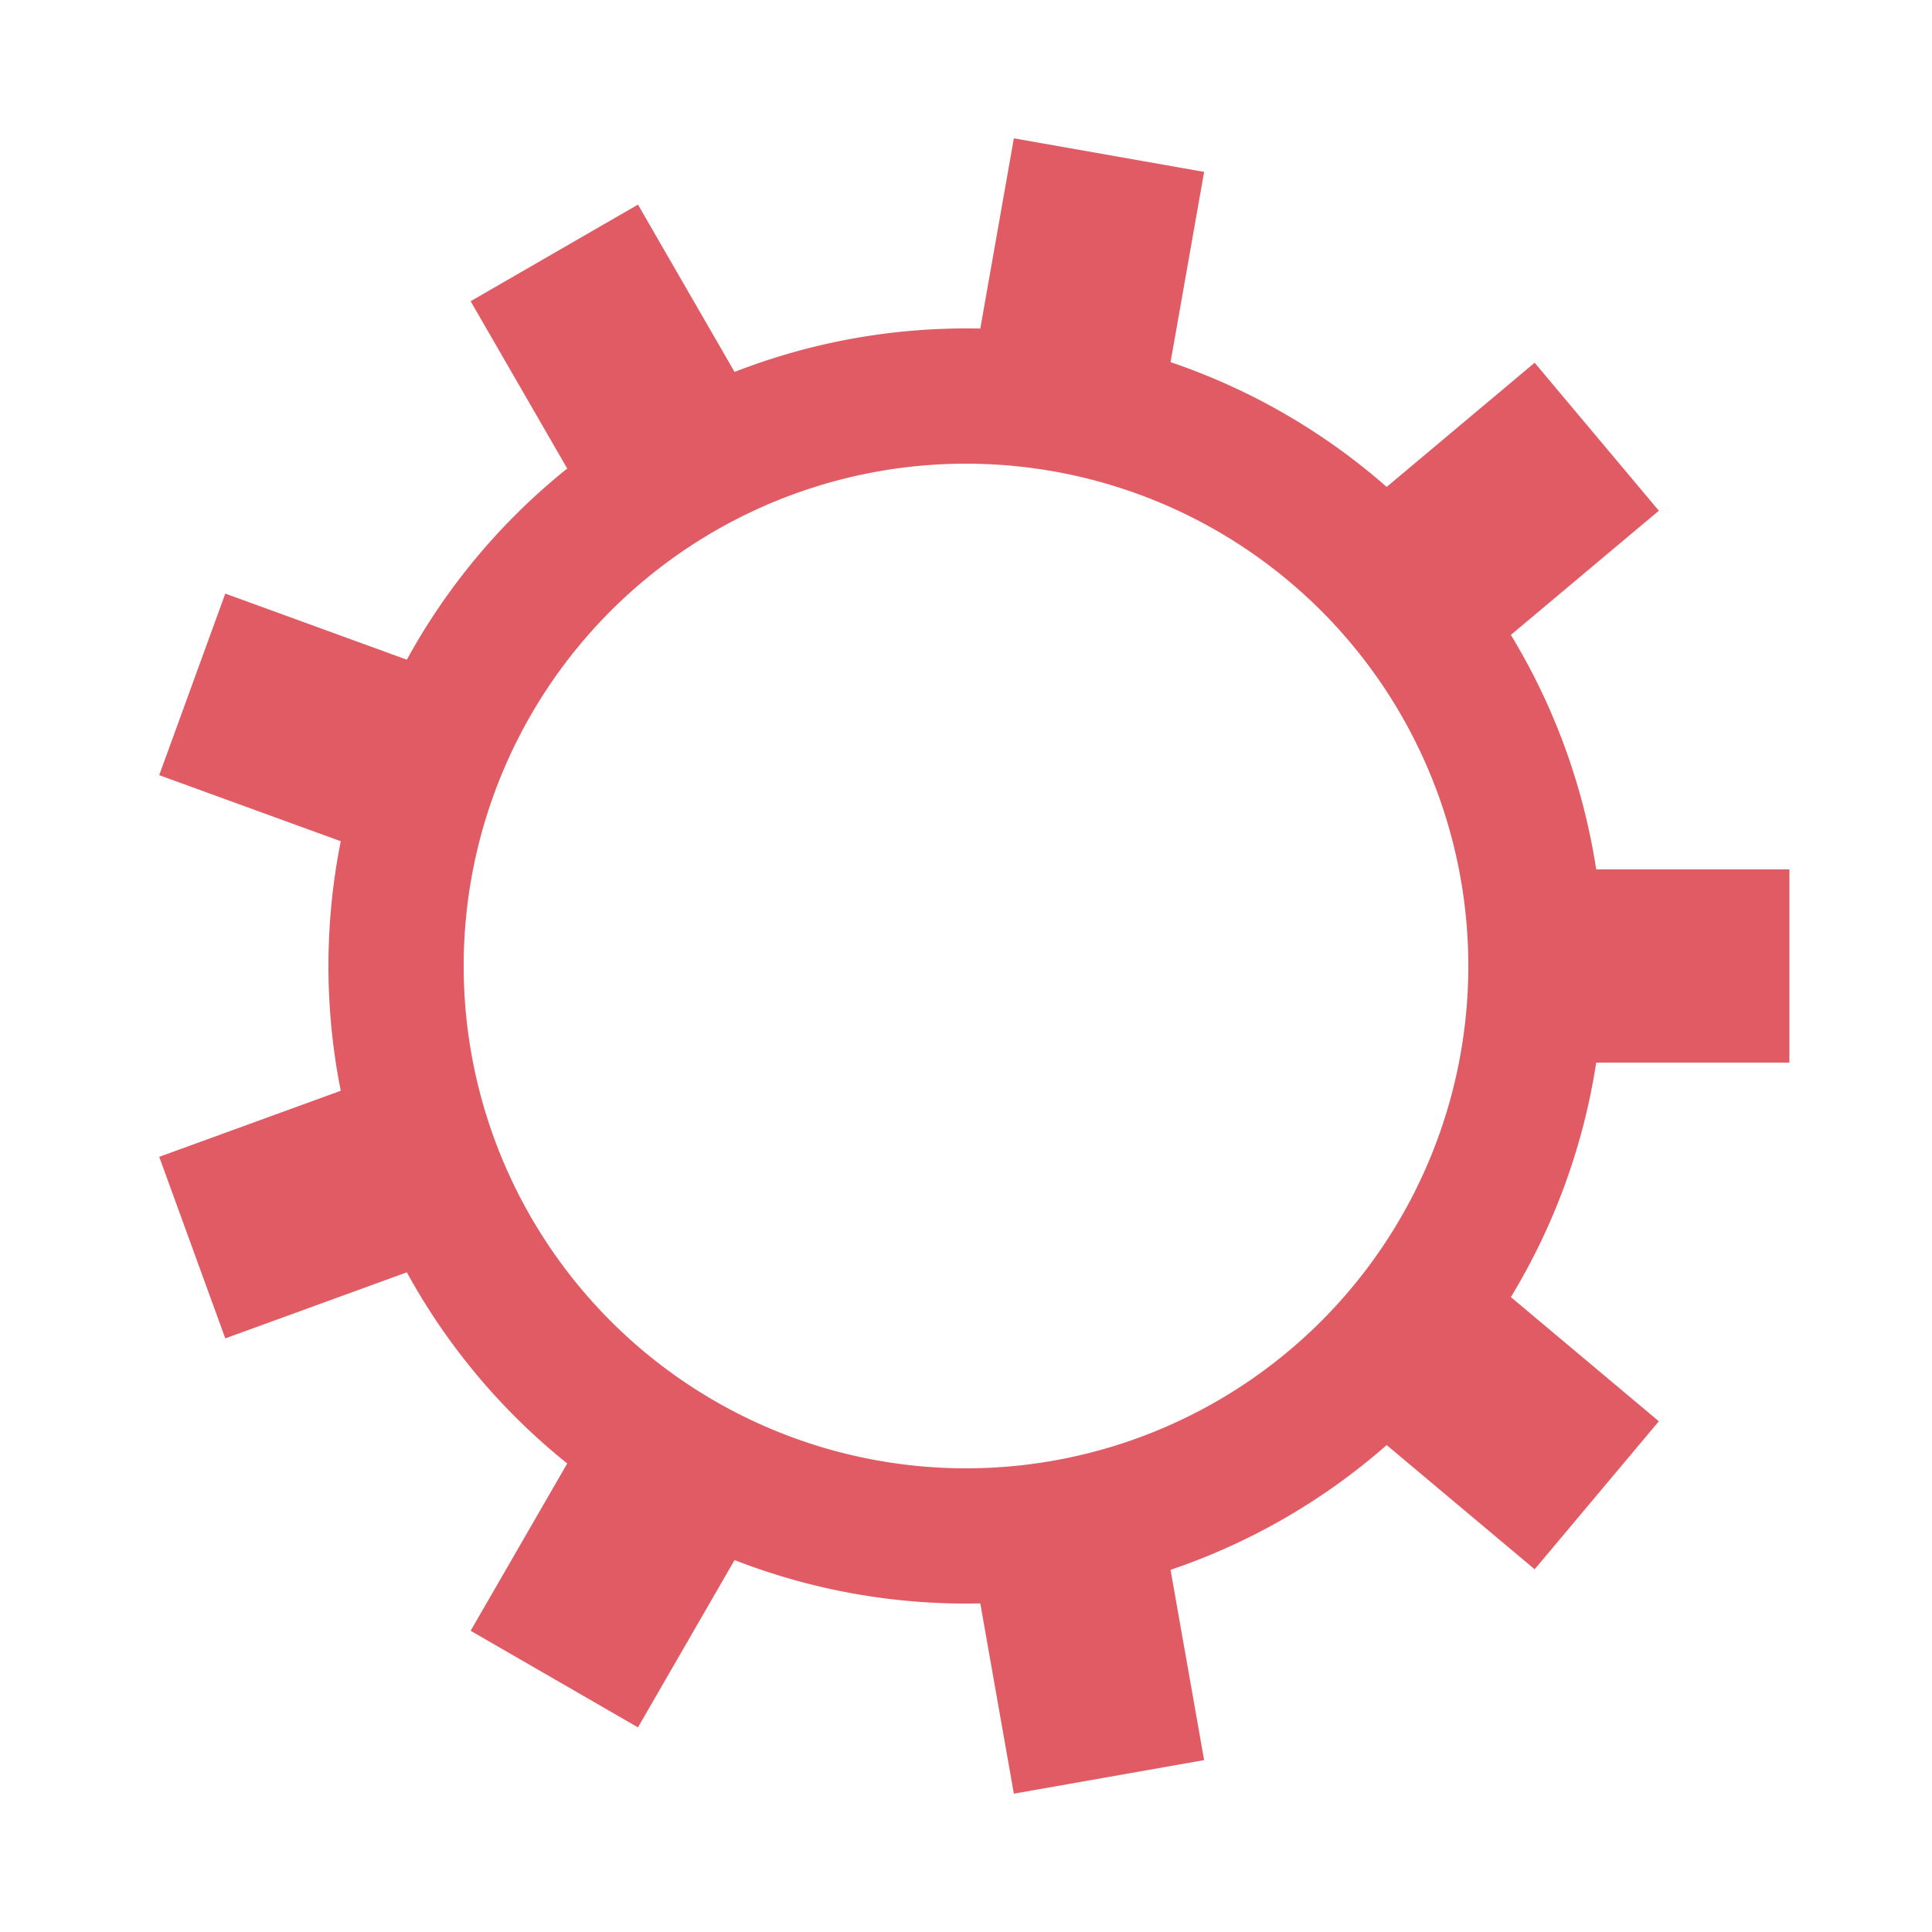 <?xml version="1.0" encoding="utf-8"?>
<svg xmlns="http://www.w3.org/2000/svg" xmlns:xlink="http://www.w3.org/1999/xlink" style="margin: auto; ; display: block; shape-rendering: auto;" width="200px" height="200px" viewBox="0 0 100 100" preserveAspectRatio="xMidYMid">
<g transform="translate(50 50)">
<g>
<animateTransform attributeName="transform" type="rotate" values="0;40" keyTimes="0;1" dur="0.2s" repeatCount="indefinite"></animateTransform><path d="M32.619 -5 L42.619 -5 L42.619 5 L32.619 5 A33 33 0 0 1 28.202 17.137 L28.202 17.137 L35.862 23.565 L29.434 31.225 L21.774 24.797 A33 33 0 0 1 10.588 31.255 L10.588 31.255 L12.325 41.103 L2.477 42.84 L0.74 32.992 A33 33 0 0 1 -11.979 30.749 L-11.979 30.749 L-16.979 39.409 L-25.64 34.409 L-20.64 25.749 A33 33 0 0 1 -28.942 15.855 L-28.942 15.855 L-38.339 19.275 L-41.759 9.878 L-32.362 6.458 A33 33 0 0 1 -32.362 -6.458 L-32.362 -6.458 L-41.759 -9.878 L-38.339 -19.275 L-28.942 -15.855 A33 33 0 0 1 -20.64 -25.749 L-20.64 -25.749 L-25.64 -34.409 L-16.979 -39.409 L-11.979 -30.749 A33 33 0 0 1 0.74 -32.992 L0.74 -32.992 L2.477 -42.84 L12.325 -41.103 L10.588 -31.255 A33 33 0 0 1 21.774 -24.797 L21.774 -24.797 L29.434 -31.225 L35.862 -23.565 L28.202 -17.137 A33 33 0 0 1 32.619 -5 M0 -26A26 26 0 1 0 0 26 A26 26 0 1 0 0 -26" fill="#e15b64"></path></g></g>
<!-- [ldio] generated by https://loading.io/ --></svg>